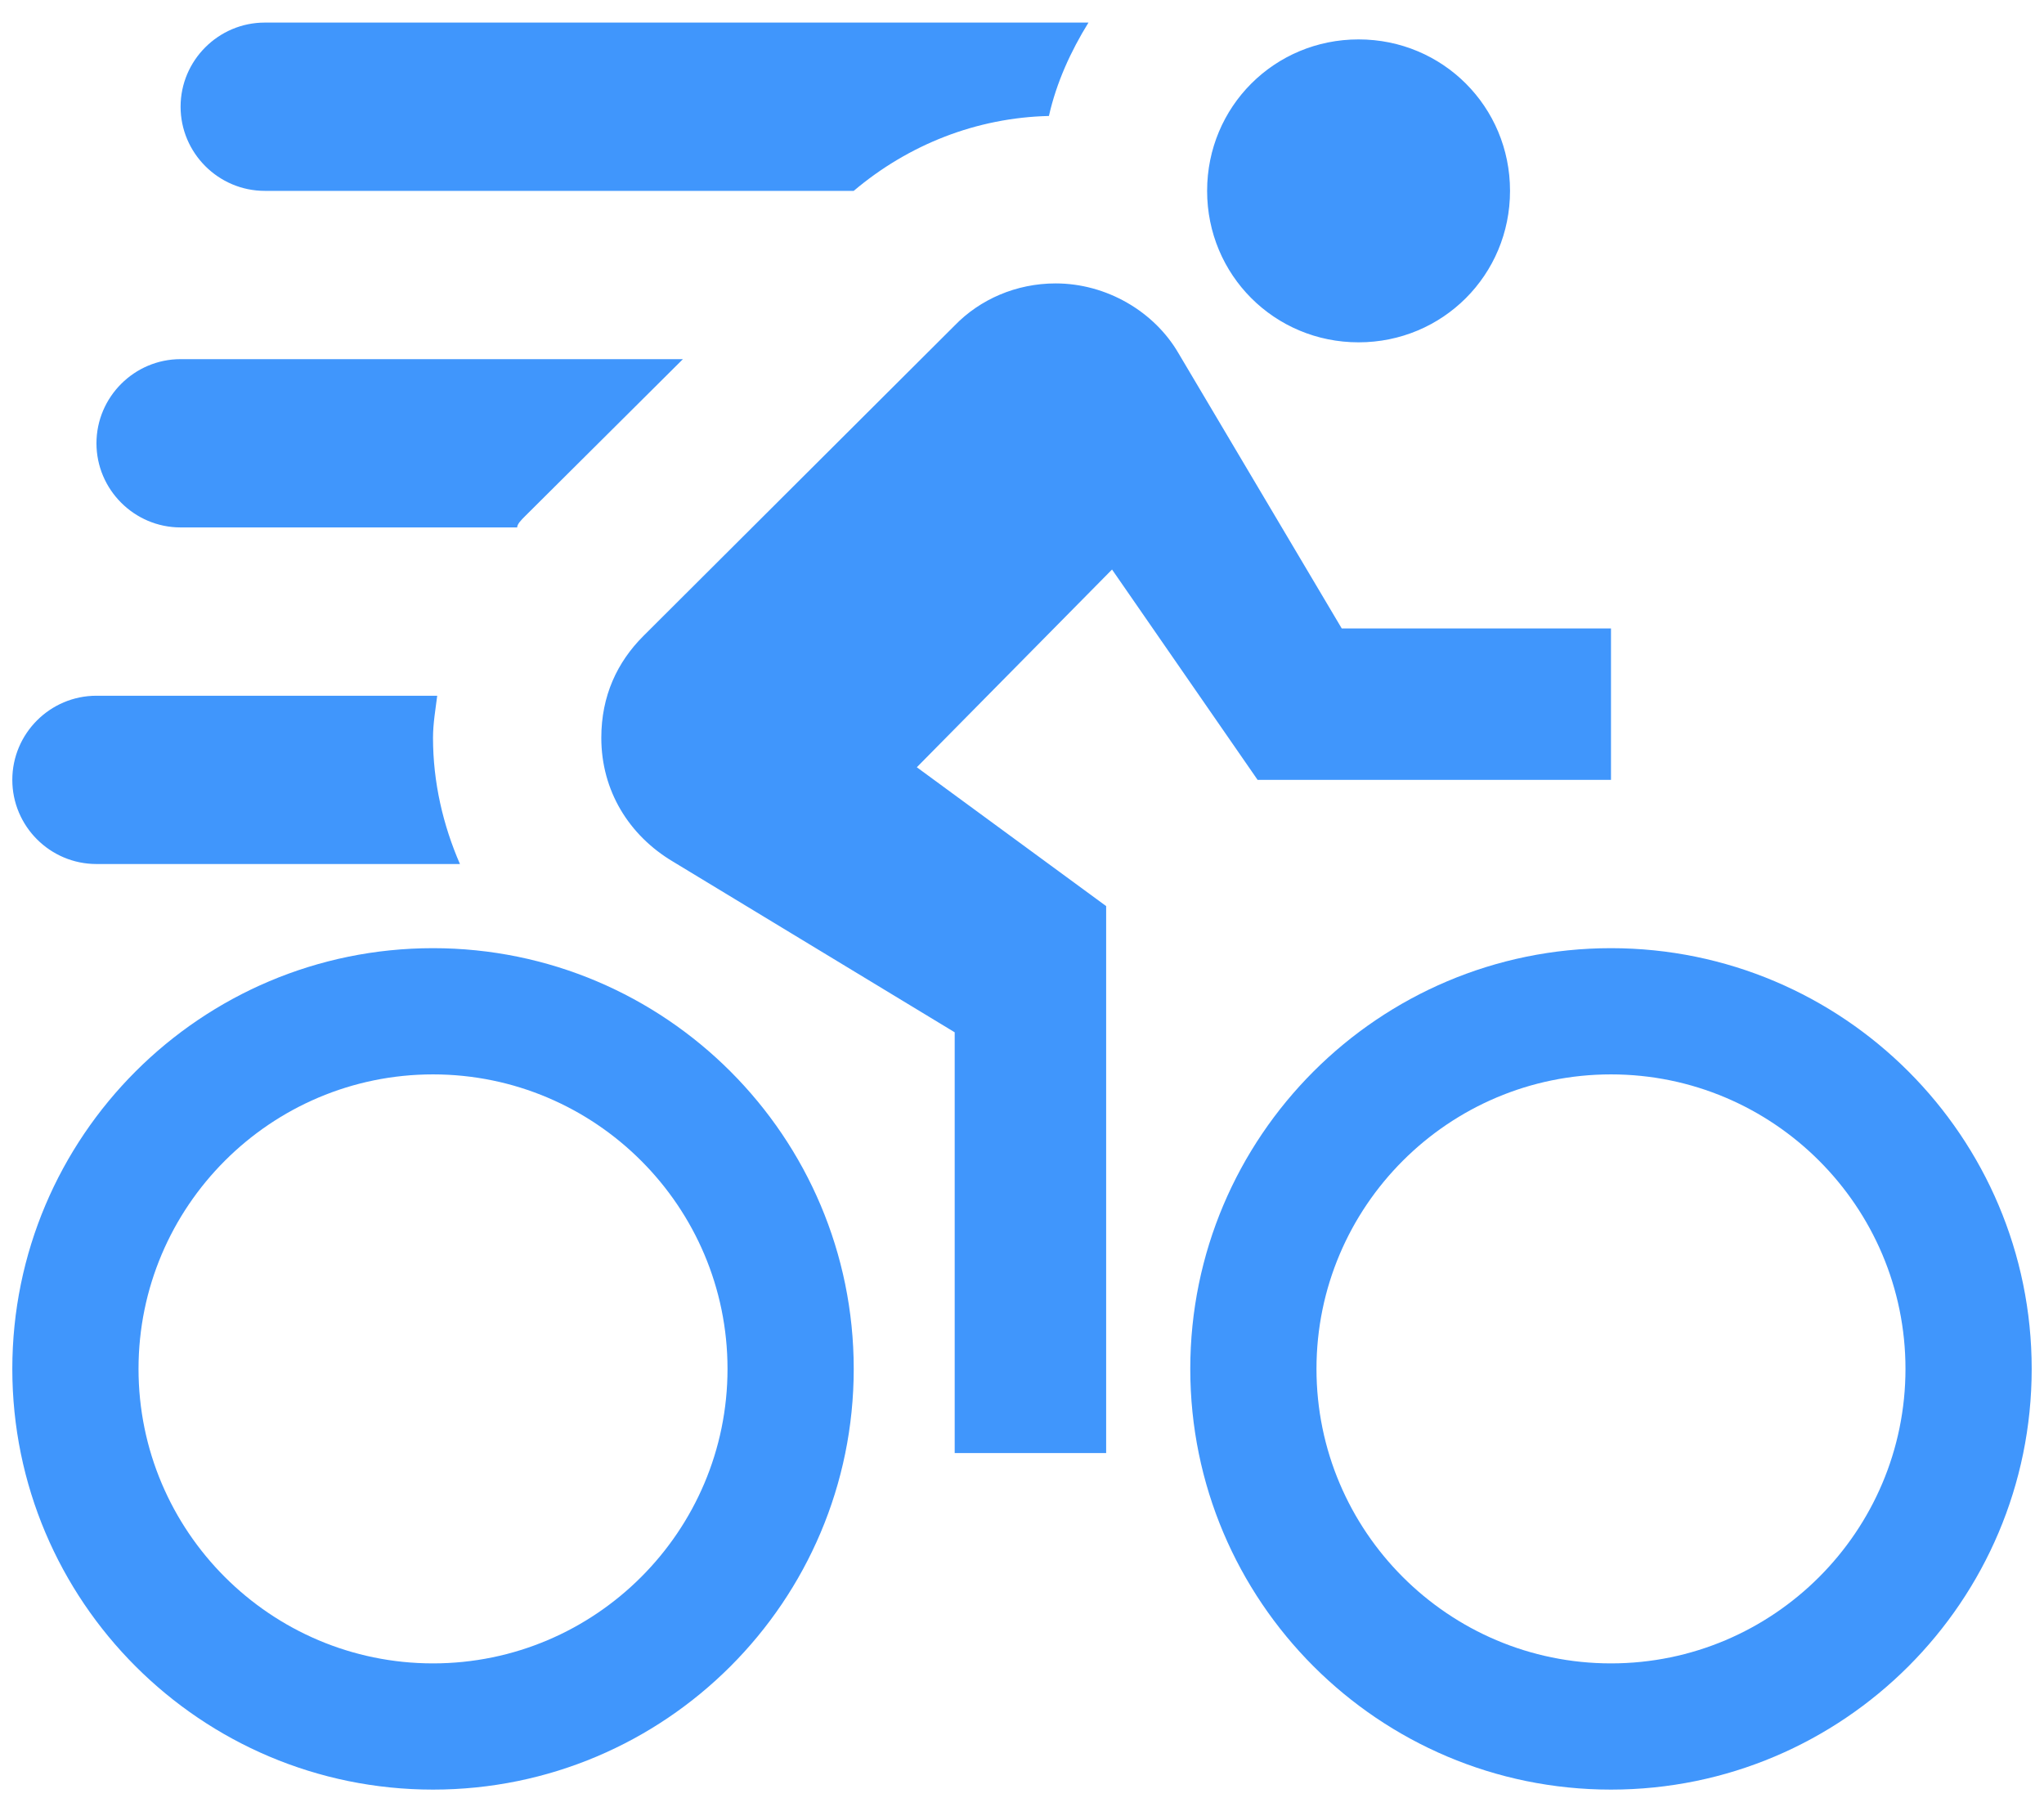 <svg width="83" height="73" viewBox="0 0 83 73" fill="none" xmlns="http://www.w3.org/2000/svg">
<path d="M55.167 1.6C51.75 1.6 49.017 4.333 49.017 7.75C49.017 11.166 51.75 13.9 55.167 13.9C58.583 13.9 61.317 11.166 61.317 7.75C61.317 4.333 58.583 1.6 55.167 1.6ZM42.867 11.508C41.261 11.508 39.792 12.157 38.767 13.216L26.125 25.824C25.066 26.883 24.417 28.25 24.417 29.958C24.417 32.111 25.544 33.922 27.321 34.981L38.767 41.916V59H44.917V36.791L37.229 31.154L45.156 23.125L51.067 31.666H65.417V25.517H54.483L47.855 14.344C46.864 12.636 44.917 11.508 42.867 11.508ZM34.667 7.75H10.75C8.871 7.75 7.333 6.212 7.333 4.333C7.333 2.454 8.871 0.917 10.75 0.917H44.199C43.482 2.078 42.901 3.342 42.593 4.709C39.655 4.777 36.888 5.871 34.667 7.75ZM17.583 38.5C8.153 38.5 0.5 46.153 0.5 55.583C0.5 65.013 8.153 72.666 17.583 72.666C27.013 72.666 34.667 65.013 34.667 55.583C34.667 46.153 27.013 38.5 17.583 38.5ZM17.583 67.541C10.989 67.541 5.625 62.177 5.625 55.583C5.625 48.989 10.989 43.625 17.583 43.625C24.177 43.625 29.542 48.989 29.542 55.583C29.542 62.177 24.177 67.541 17.583 67.541ZM65.417 38.5C55.987 38.5 48.333 46.153 48.333 55.583C48.333 65.013 55.987 72.666 65.417 72.666C74.847 72.666 82.5 65.013 82.5 55.583C82.5 46.153 74.847 38.5 65.417 38.5ZM65.417 67.541C58.822 67.541 53.458 62.177 53.458 55.583C53.458 48.989 58.822 43.625 65.417 43.625C72.011 43.625 77.375 48.989 77.375 55.583C77.375 62.177 72.011 67.541 65.417 67.541ZM18.677 35.083H3.917C2.031 35.083 0.5 33.546 0.5 31.666C0.5 29.787 2.031 28.25 3.917 28.25H17.754C17.686 28.797 17.583 29.377 17.583 29.958C17.583 31.769 17.993 33.511 18.677 35.083ZM21 21.416H7.333C5.454 21.416 3.917 19.879 3.917 18C3.917 16.121 5.454 14.583 7.333 14.583H27.731L21.308 20.972C21.171 21.109 21 21.28 21 21.416Z" fill="#4096FC"/>
</svg>
